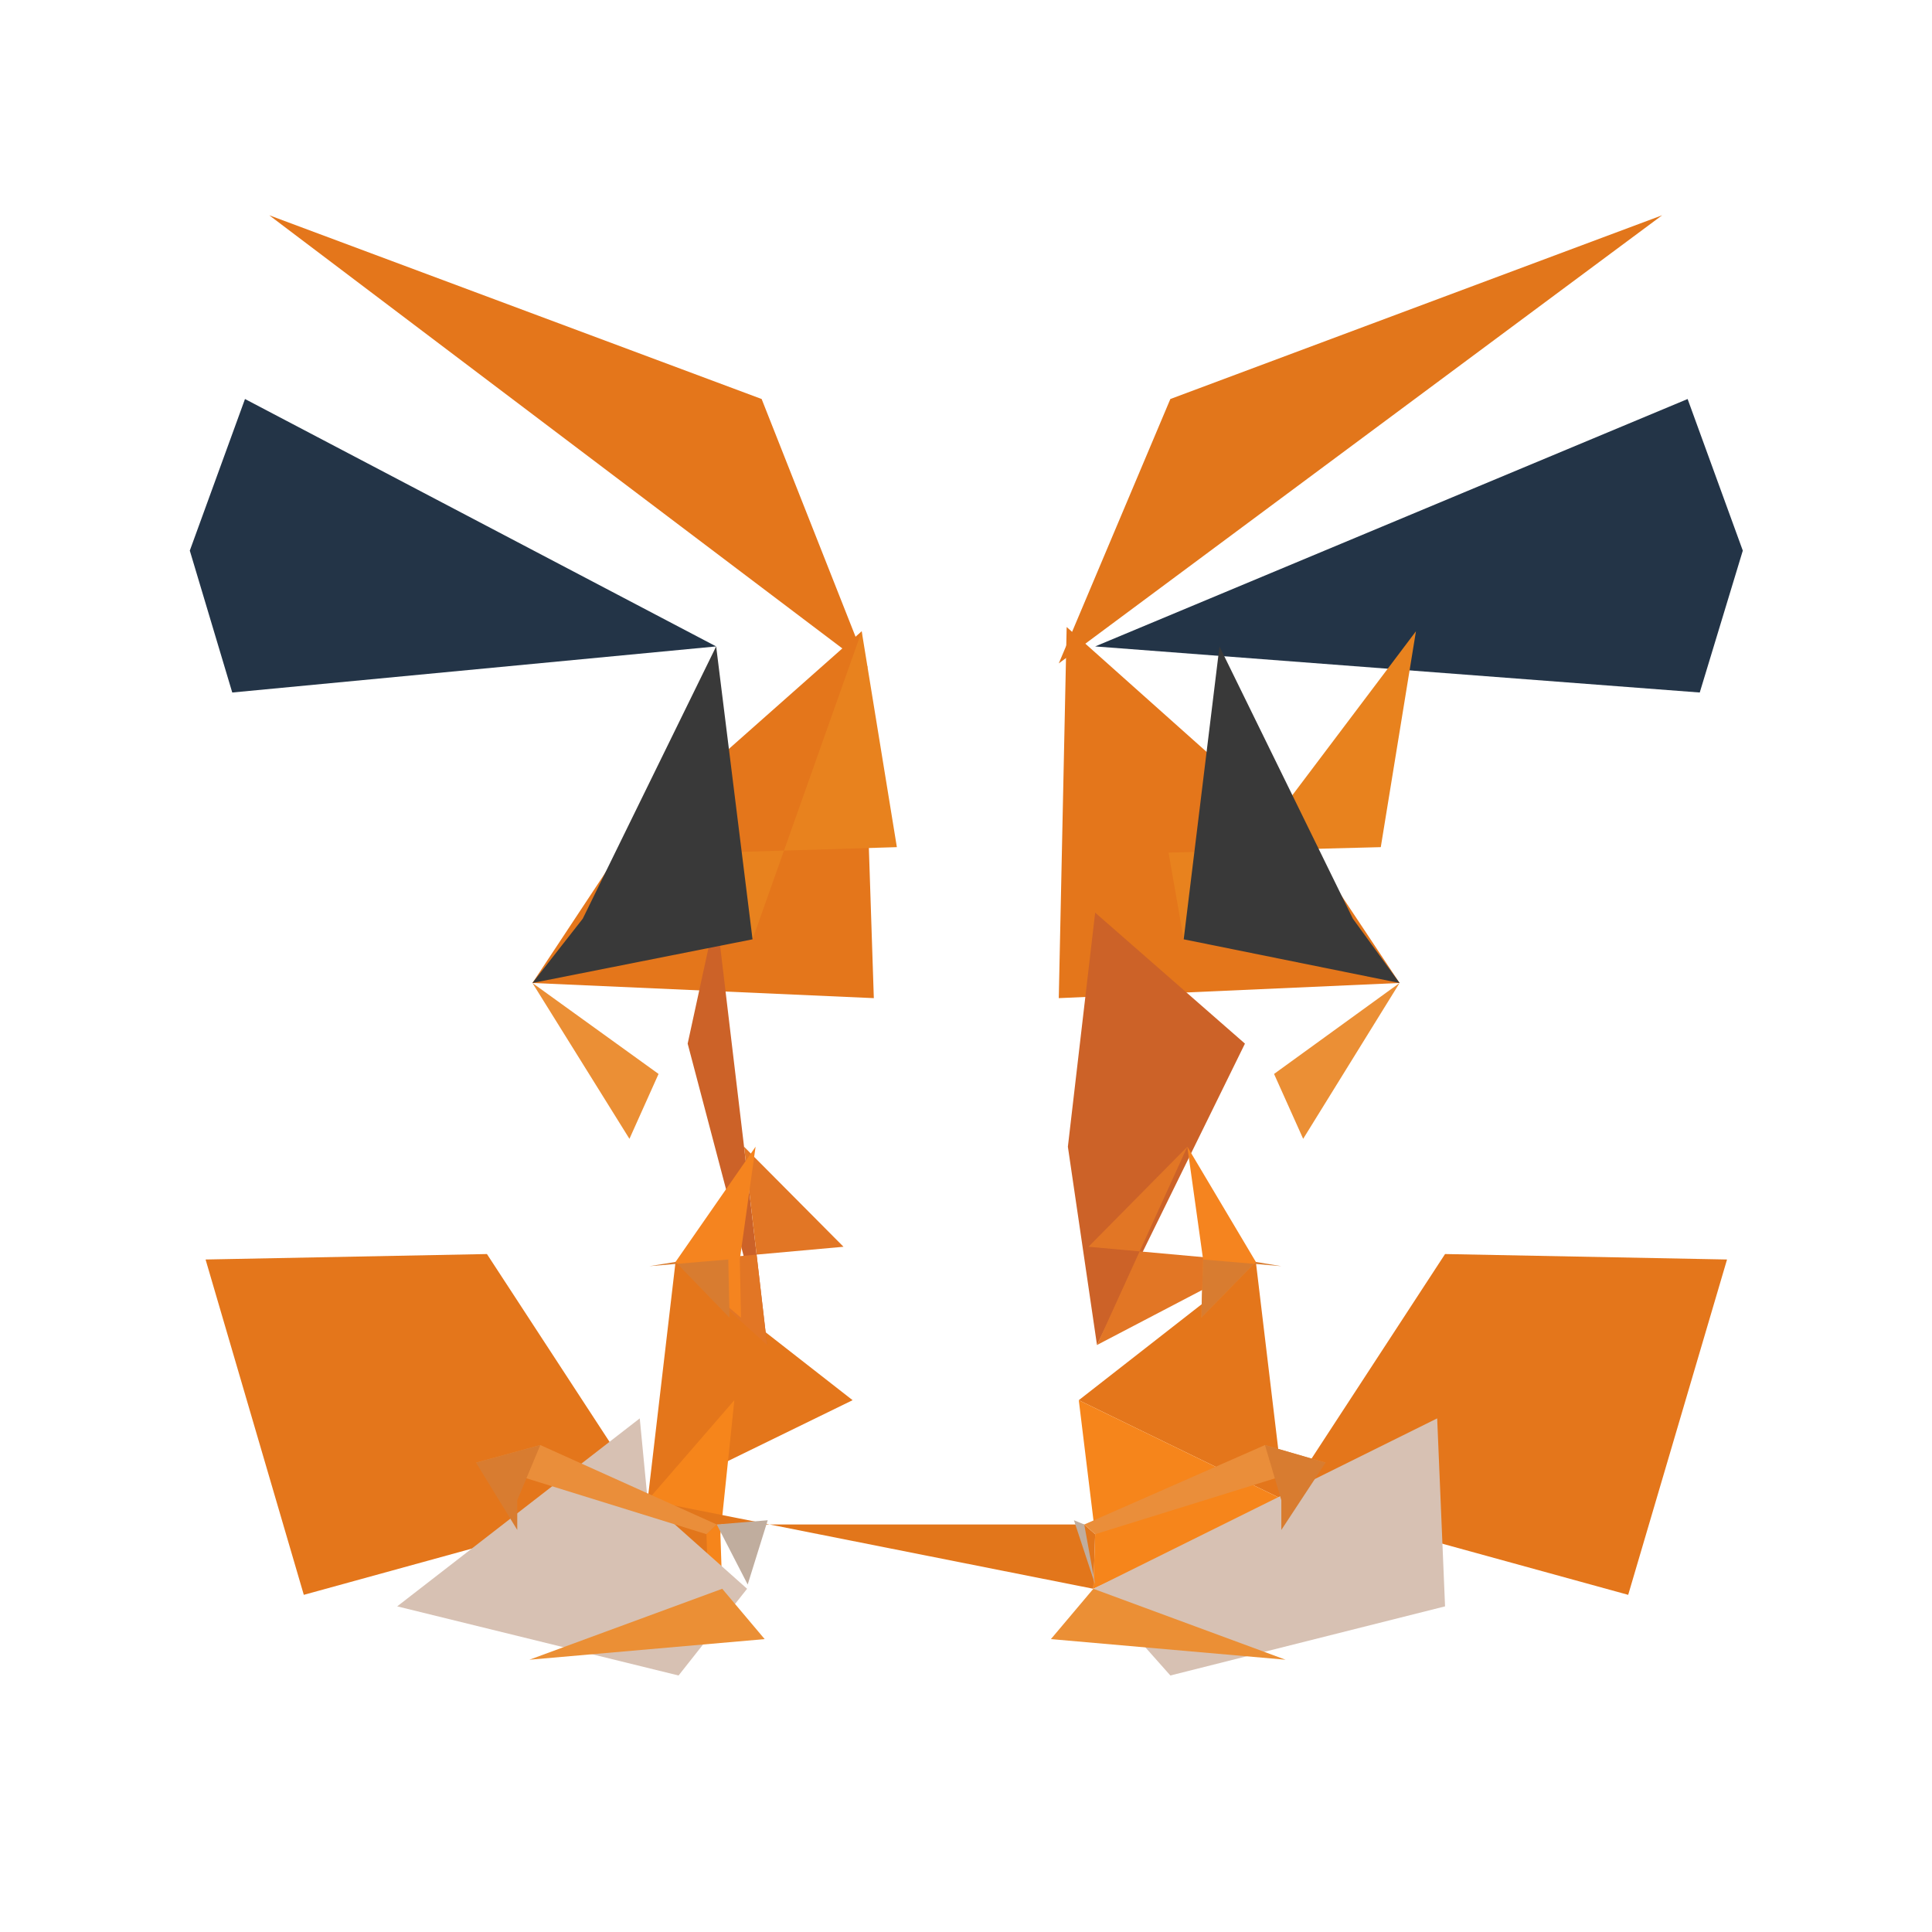 <!-- public/icons/metamask.svg -->
<svg width="60" height="60" viewBox="0 0 318.6 318.6" fill="none" xmlns="http://www.w3.org/2000/svg">
    <polygon fill="#E2761B" points="274.1,35.5 174.6,109.4 193,65.8"/>
    <polygon fill="#E4761B" points="44.4,35.5 143.1,110.1 125.6,65.8"/>
    <polygon fill="#E4761B" points="238.3,206.8 211.8,247.4 268.5,263 284.8,207.7"/>
    <polygon fill="#E4761B" points="33.9,207.7 50.1,263 106.8,247.4 80.3,206.8"/>
    <polygon fill="#E4761B" points="103.6,138.2 87.8,162.1 144.1,164.6 142.1,104.1"/>
    <polygon fill="#E4761B" points="214.9,138.2 175.9,103.4 174.6,164.6 230.8,162.1"/>
    <polygon fill="#E4761B" points="106.8,247.4 140.6,230.9 111.4,208.1"/>
    <polygon fill="#E4761B" points="177.9,230.9 211.8,247.4 207.1,208.1"/>
    <polygon fill="#F6851B" points="211.8,247.4 177.9,230.9 180.6,253 180.3,262"/>
    <polygon fill="#F6851B" points="106.8,247.4 119.1,262 118.8,253 121.1,230.9"/>
    <polygon fill="#E2761B" points="180.3,262 180.6,253 178.8,251.4 118.2,251.4 116.5,253 116.8,262 106.8,247.4"/>
    <polygon fill="#D7C1B3" points="180.3,262 193,276.3 238.3,264.9 237,233.9"/>
    <polygon fill="#D7C1B3" points="106.8,247.4 105.5,233.9 65.5,264.9 111.9,276.3 123.2,262"/>
    <polygon fill="#233447" points="280.3,114.2 287.4,90.8 278.3,65.8 180.6,106.6"/>
    <polygon fill="#233447" points="31.3,90.8 38.3,114.2 118.1,106.6 40.4,65.8"/>
    <polygon fill="#CC6228" points="205.3,172.1 180.6,150.5 176.1,189.1 180.9,221.8"/>
    <polygon fill="#CC6228" points="113.4,172.1 126.5,221.8 122.7,189.1 118.1,150.5"/>
    <polygon fill="#E27625" points="126.5,221.8 122.7,189.1 139.1,205.6 111.4,208.1"/>
    <polygon fill="#E27625" points="180.9,221.8 207.1,208.1 179.5,205.6 195.8,189.1"/>
    <polygon fill="#F5841F" points="207.1,208.1 195.8,189.1 198.4,207.7 198.1,217.3"/>
    <polygon fill="#F5841F" points="111.4,208.1 122.2,217.3 122,207.7 124.6,189.1"/>
    <polygon fill="#C0AD9E" points="123.3,261.3 126.6,250.7 118.2,251.4"/>
    <polygon fill="#C0AD9E" points="177.1,250.7 180.6,261.3 178.8,251.4"/>
    <polygon fill="#D87C30" points="198.1,217.3 198.4,207.7 211.3,208.8 207.1,208.1"/>
    <polygon fill="#D87C30" points="111.4,208.1 107.1,208.8 120.1,207.7 120.3,217.3"/>
    <polygon fill="#EB8F35" points="87.8,162.1 108.6,177.1 103.8,187.8"/>
    <polygon fill="#EB8F35" points="214.9,187.8 210.1,177.1 230.8,162.1"/>
    <polygon fill="#EA8E3A" points="118.2,251.4 116.5,253 78.5,241.2 89.1,238.3"/>
    <polygon fill="#EA8E3A" points="178.8,251.4 208.6,238.3 218.6,241.2 180.6,253"/>
    <polygon fill="#D87C30" points="218.6,241.2 208.6,238.3 211.3,247.4 211.3,252.3"/>
    <polygon fill="#D87C30" points="89.1,238.3 78.5,241.2 85.3,252.3 85.3,247.4"/>
    <polygon fill="#EB8F35" points="87.3,273.7 126.1,270.3 119.1,262"/>
    <polygon fill="#EB8F35" points="180.3,262 173.3,270.3 212,273.7"/>
    <polygon fill="#E8821E" points="124.1,154.9 118.2,140.6 147.9,139.7 142.1,104.1"/>
    <polygon fill="#E8821E" points="195.2,154.9 233.5,104.1 227.7,139.7 192.7,140.6"/>
    <polygon fill="#393939" points="87.8,162.1 96.1,151.5 118.1,106.6 124.1,154.9"/>
    <polygon fill="#393939" points="195.2,154.9 201.1,106.6 223.1,151.5 230.8,162.1"/>
</svg>